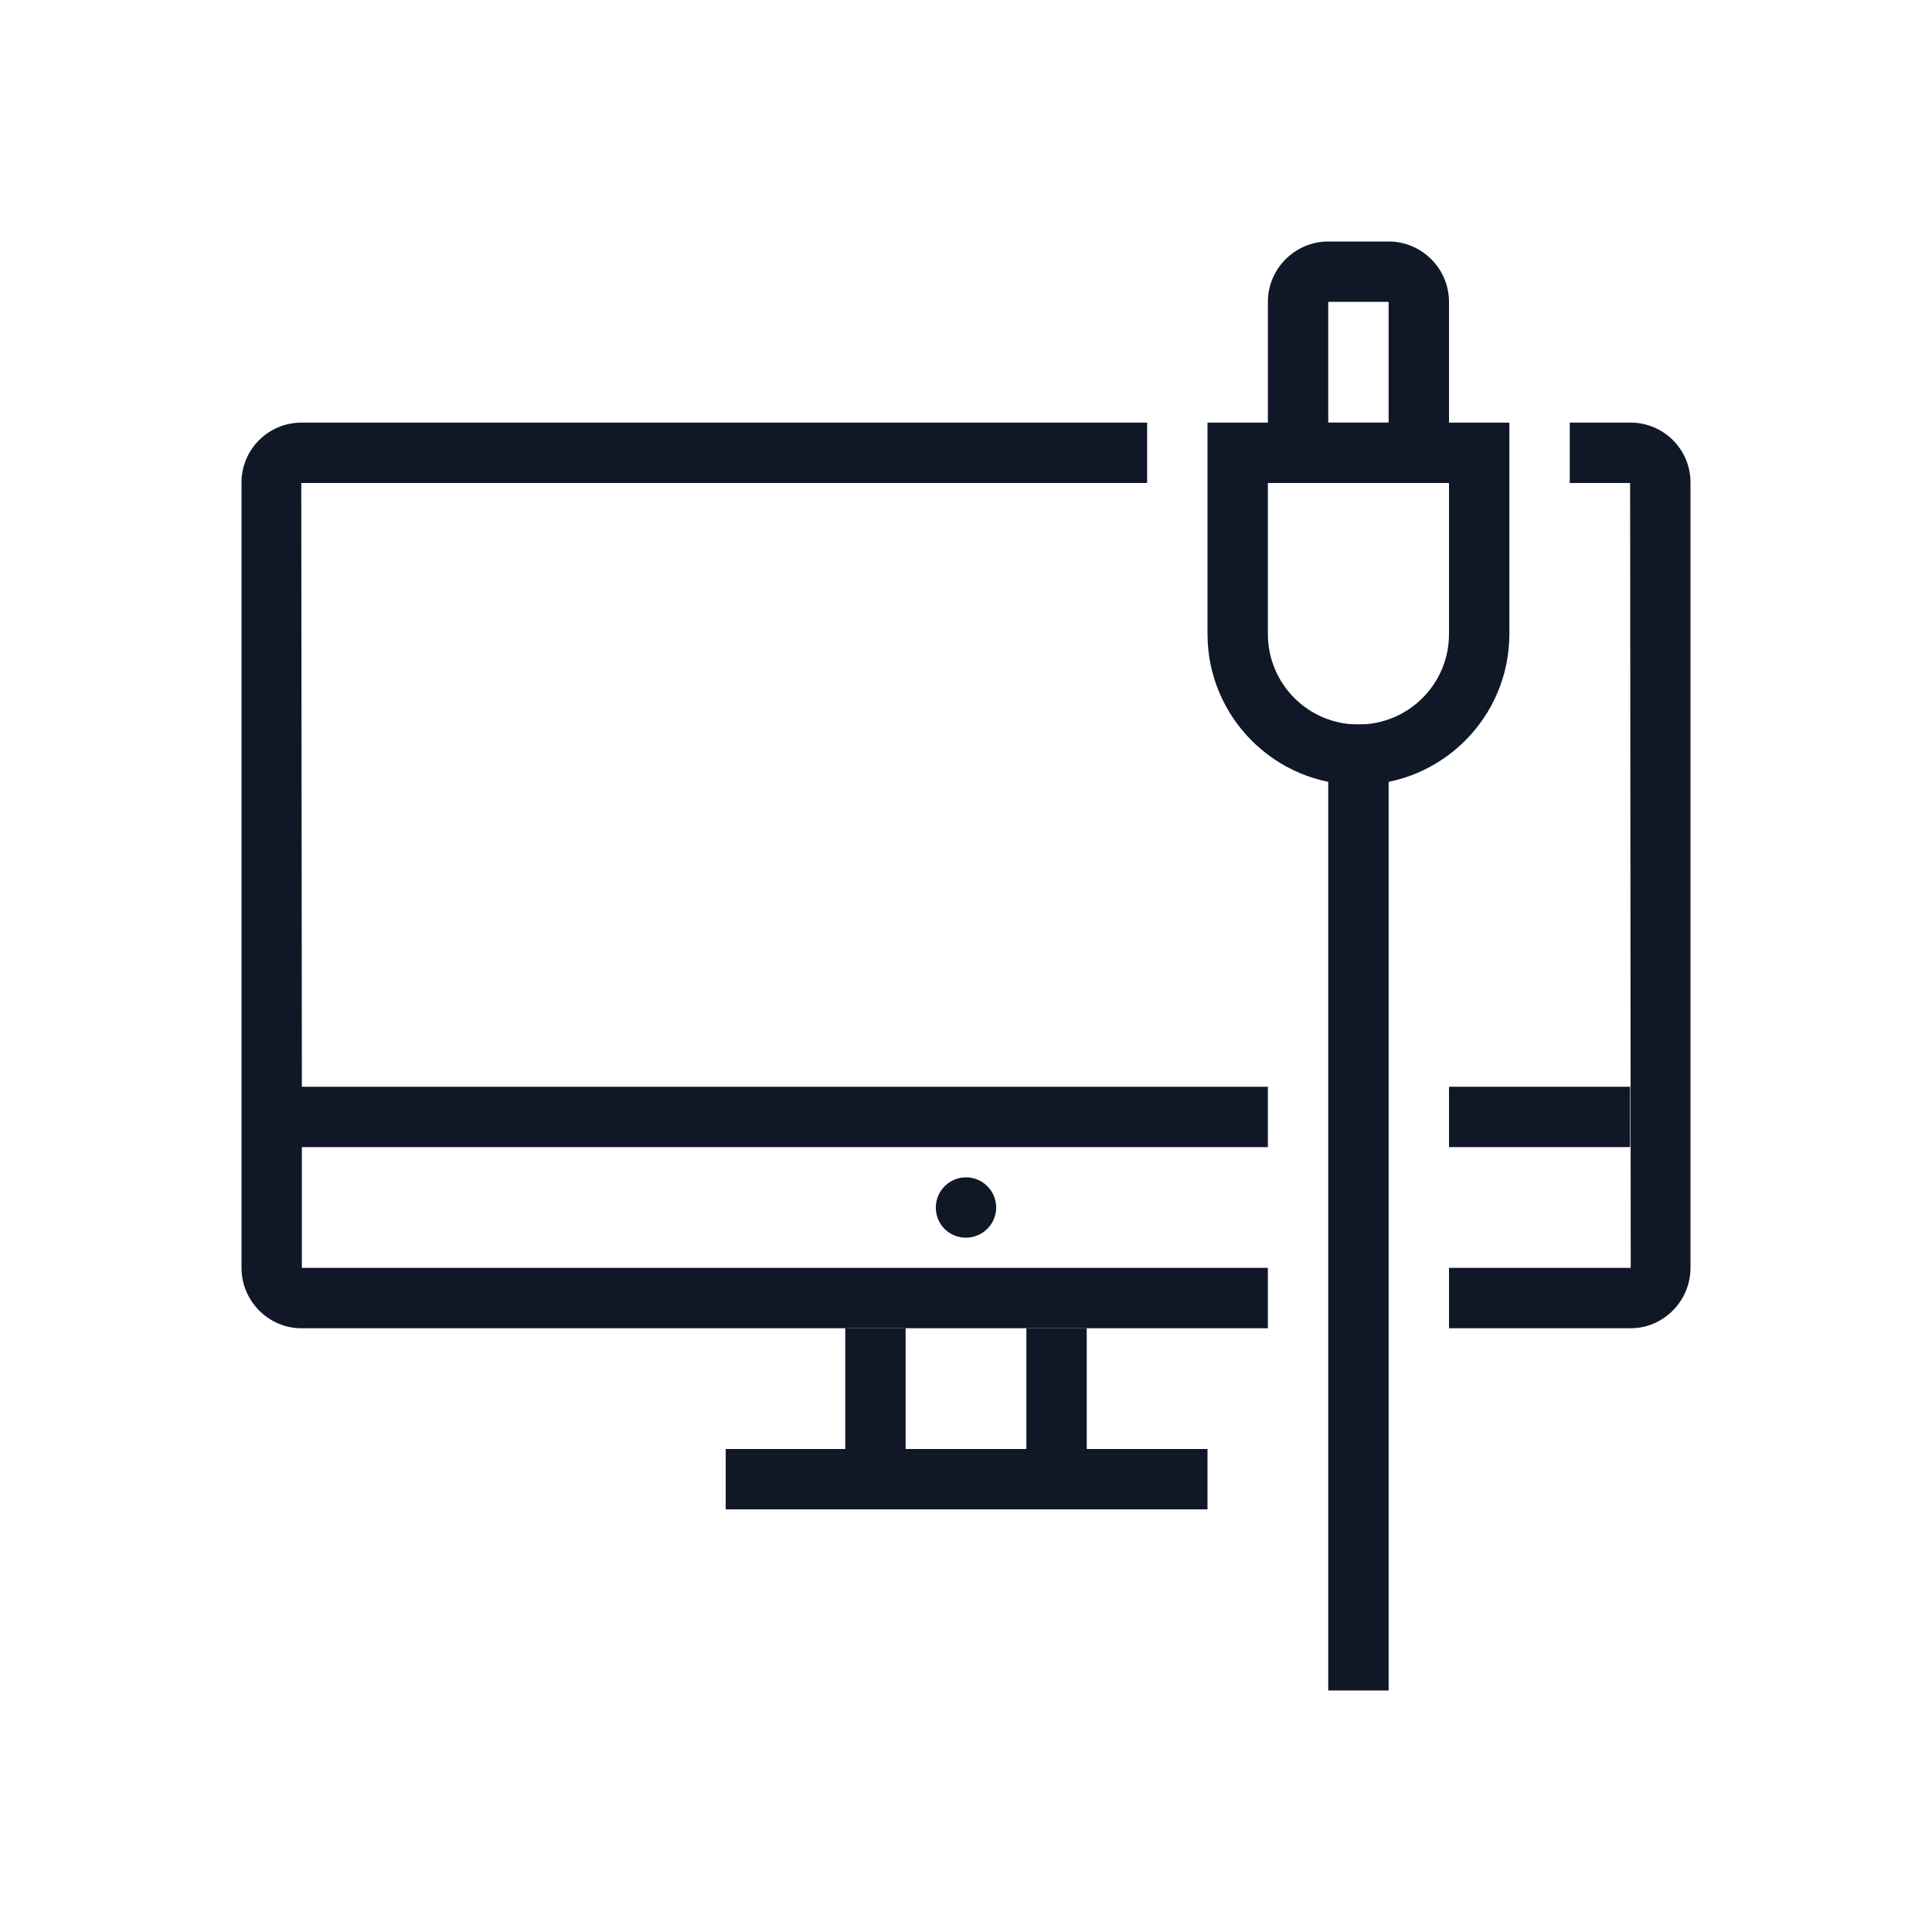<?xml version="1.0" encoding="UTF-8"?>
<svg width="80px" height="80px" viewBox="0 0 80 80" version="1.1" xmlns="http://www.w3.org/2000/svg" xmlns:xlink="http://www.w3.org/1999/xlink">
    <!-- Generator: Sketch 57.1 (83088) - https://sketch.com -->
    <title>178-B80px</title>
    <desc>Created with Sketch.</desc>
    <g id="178-B80px" stroke="none" stroke-width="1" fill="none" fill-rule="evenodd">
        <g>
            <g id="Group" transform="translate(10, 17.5)" fill="#101828" fill-rule="nonzero">
                <path d="M2.475,2.5 L37.5,2.5 L37.5,0 L2.475,0 C1.125,0 0,1.1 0,2.475 L0,35 C0,36.375 1.125,37.5 2.475,37.5 L42.5,37.5 L42.5,35 L2.5,35 L2.5,30 L42.5,30 L42.5,27.5 L2.5,27.5 L2.475,2.5 Z" id="Path"></path>
                <rect id="Rectangle" x="50" y="27.5" width="7.5" height="2.5"></rect>
                <path d="M57.525,0 L55,0 L55,2.5 L57.5,2.5 L57.525,35 L50,35 L50,37.5 L57.525,37.5 C58.875,37.5 60,36.375 60,35 L60,2.475 C60,1.1 58.875,0 57.525,0 Z" id="Path"></path>
            </g>
            <polygon id="Path" fill="#101828" fill-rule="nonzero" points="45 55 42.5 55 42.5 60 37.5 60 37.5 55 35 55 35 60 30.05 60 30.05 62.5 35 62.5 37.5 62.5 42.5 62.5 45 62.5 50 62.5 50 60 45 60"></polygon>
            <path d="M40,48.75 C39.325,48.75 38.75,49.3 38.75,50 C38.75,50.7 39.3,51.25 40,51.25 C40.675,51.25 41.25,50.7 41.25,50 C41.25,49.3 40.675,48.75 40,48.75 Z" id="Path" fill="#101828" fill-rule="nonzero"></path>
            <rect id="Rectangle" fill="#101828" fill-rule="nonzero" x="55" y="30" width="2.5" height="40"></rect>
            <path d="M60,20 L60,26.25 C60,28.325 58.325,30 56.25,30 C54.175,30 52.5,28.325 52.5,26.25 L52.5,20 L60,20 L60,20 Z M62.5,17.5 L50,17.5 L50,26.25 C50,29.7 52.8,32.5 56.25,32.5 C59.7,32.5 62.5,29.7 62.5,26.25 L62.5,17.5 L62.5,17.5 Z" id="Shape" fill="#101828" fill-rule="nonzero"></path>
            <path d="M57.5,12.5 L57.5,17.5 L55,17.5 L55,12.5 L57.5,12.5 L57.5,12.5 Z M57.5,10 L55,10 C53.625,10 52.5,11.125 52.5,12.5 L52.5,17.5 C52.5,18.875 53.625,20 55,20 L57.5,20 C58.875,20 60,18.875 60,17.5 L60,12.5 C60,11.125 58.875,10 57.5,10 L57.5,10 Z" id="Shape" fill="#101828" fill-rule="nonzero"></path>
            <rect id="Rectangle" x="0" y="0" width="80" height="80"></rect>
        </g>
    </g>
</svg>